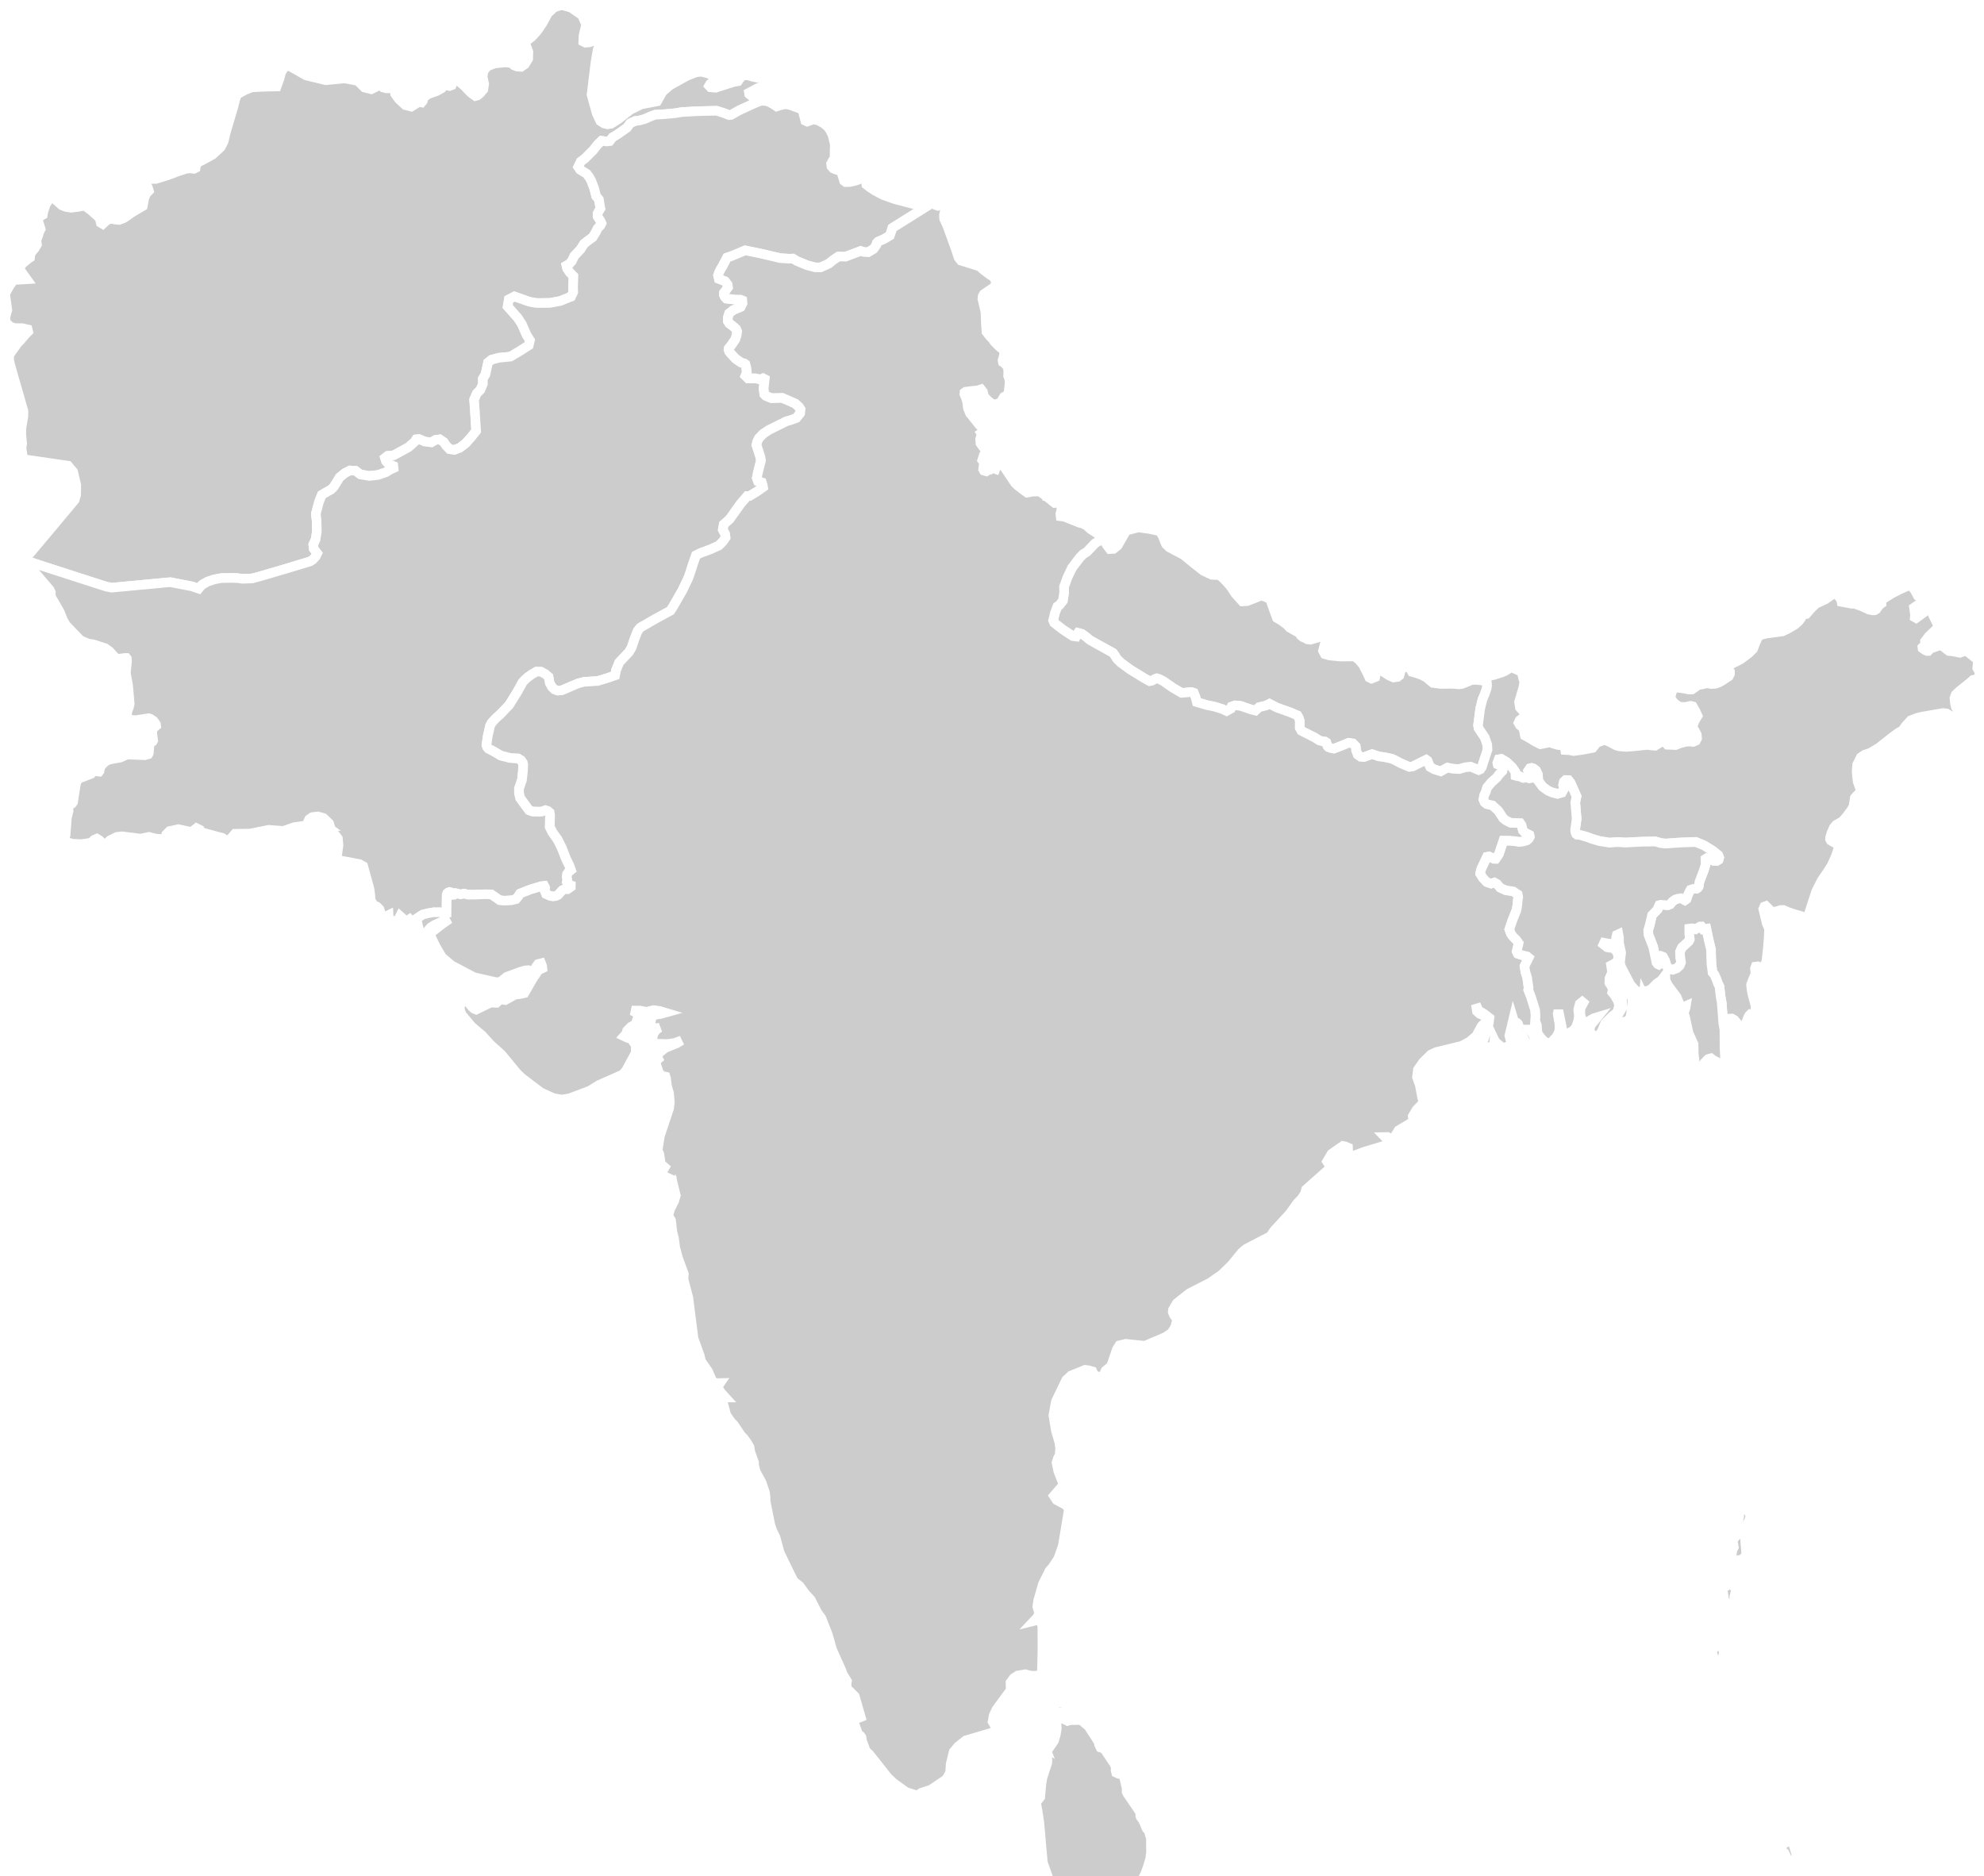 <?xml version="1.0" encoding="UTF-8" standalone="no"?>
<!-- (c) ammap.com | SVG map of World High -->

<svg
   xmlns:dc="http://purl.org/dc/elements/1.1/"
   xmlns:cc="http://creativecommons.org/ns#"
   xmlns:rdf="http://www.w3.org/1999/02/22-rdf-syntax-ns#"
   xmlns:svg="http://www.w3.org/2000/svg"
   xmlns="http://www.w3.org/2000/svg"
   xmlns:sodipodi="http://sodipodi.sourceforge.net/DTD/sodipodi-0.dtd"
   xmlns:inkscape="http://www.inkscape.org/namespaces/inkscape"
   version="1.1"
   id="svg2"
   inkscape:version="0.91 r13725"
   sodipodi:docname="worldHigh.svg"
   width="1103.952"
   height="1043.921">
  <sodipodi:namedview
     pagecolor="#ffffff"
     bordercolor="#666666"
     borderopacity="1"
     objecttolerance="10"
     gridtolerance="10"
     guidetolerance="10"
     inkscape:pageopacity="0"
     inkscape:pageshadow="2"
     inkscape:window-width="1254"
     inkscape:window-height="963"
     id="namedview13"
     showgrid="false"
     fit-margin-top="0"
     fit-margin-left="0"
     fit-margin-right="0"
     fit-margin-bottom="0"
     inkscape:zoom="0.36"
     inkscape:cx="604.88836"
     inkscape:cy="219.15445"
     inkscape:window-x="12"
     inkscape:window-y="48"
     inkscape:window-maximized="0"
     inkscape:current-layer="svg2" />
  <defs
     id="defs4">
    <style
       type="text/css"
       id="style6">
			.land
			{
				fill: #CCCCCC;
				fill-opacity: 1;
				stroke:white;
				stroke-opacity: 1;
				stroke-width:0.5;
			}
			.land:hover {
				fill: #337ab7;
			}
		</style>
    <!-- All areas are listed in the line below. You can use this list in your script. -->
    <!--{id:"AD"},{id:"AE"},{id:"AF"},{id:"AG"},{id:"AI"},{id:"AL"},{id:"AM"},{id:"AO"},{id:"AR"},{id:"AS"},{id:"AT"},{id:"AU"},{id:"AW"},{id:"AX"},{id:"AZ"},{id:"BA"},{id:"BB"},{id:"BD"},{id:"BE"},{id:"BF"},{id:"BG"},{id:"BH"},{id:"BI"},{id:"BJ"},{id:"BL"},{id:"BN"},{id:"BO"},{id:"BM"},{id:"BQ"},{id:"BR"},{id:"BS"},{id:"BT"},{id:"BV"},{id:"BW"},{id:"BY"},{id:"BZ"},{id:"CA"},{id:"CC"},{id:"CD"},{id:"CF"},{id:"CG"},{id:"CH"},{id:"CI"},{id:"CK"},{id:"CL"},{id:"CM"},{id:"CN"},{id:"CO"},{id:"CR"},{id:"CU"},{id:"CV"},{id:"CW"},{id:"CX"},{id:"CY"},{id:"CZ"},{id:"DE"},{id:"DJ"},{id:"DK"},{id:"DM"},{id:"DO"},{id:"DZ"},{id:"EC"},{id:"EG"},{id:"EE"},{id:"EH"},{id:"ER"},{id:"ES"},{id:"ET"},{id:"FI"},{id:"FJ"},{id:"FK"},{id:"FM"},{id:"FO"},{id:"FR"},{id:"GA"},{id:"GB"},{id:"GE"},{id:"GD"},{id:"GF"},{id:"GG"},{id:"GH"},{id:"GI"},{id:"GL"},{id:"GM"},{id:"GN"},{id:"GO"},{id:"GP"},{id:"GQ"},{id:"GR"},{id:"GS"},{id:"GT"},{id:"GU"},{id:"GW"},{id:"GY"},{id:"HK"},{id:"HM"},{id:"HN"},{id:"HR"},{id:"HT"},{id:"HU"},{id:"ID"},{id:"IE"},{id:"IL"},{id:"IM"},{id:"IN"},{id:"IO"},{id:"IQ"},{id:"IR"},{id:"IS"},{id:"IT"},{id:"JE"},{id:"JM"},{id:"JO"},{id:"JP"},{id:"JU"},{id:"KE"},{id:"KG"},{id:"KH"},{id:"KI"},{id:"KM"},{id:"KN"},{id:"KP"},{id:"KR"},{id:"XK"},{id:"KW"},{id:"KY"},{id:"KZ"},{id:"LA"},{id:"LB"},{id:"LC"},{id:"LI"},{id:"LK"},{id:"LR"},{id:"LS"},{id:"LT"},{id:"LU"},{id:"LV"},{id:"LY"},{id:"MA"},{id:"MC"},{id:"MD"},{id:"MG"},{id:"ME"},{id:"MF"},{id:"MH"},{id:"MK"},{id:"ML"},{id:"MO"},{id:"MM"},{id:"MN"},{id:"MP"},{id:"MQ"},{id:"MR"},{id:"MS"},{id:"MT"},{id:"MU"},{id:"MV"},{id:"MW"},{id:"MX"},{id:"MY"},{id:"MZ"},{id:"NA"},{id:"NC"},{id:"NE"},{id:"NF"},{id:"NG"},{id:"NI"},{id:"NL"},{id:"NO"},{id:"NP"},{id:"NR"},{id:"NU"},{id:"NZ"},{id:"OM"},{id:"PA"},{id:"PE"},{id:"PF"},{id:"PG"},{id:"PH"},{id:"PK"},{id:"PL"},{id:"PM"},{id:"PN"},{id:"PR"},{id:"PS"},{id:"PT"},{id:"PW"},{id:"PY"},{id:"QA"},{id:"RE"},{id:"RO"},{id:"RS"},{id:"RU"},{id:"RW"},{id:"SA"},{id:"SB"},{id:"SC"},{id:"SD"},{id:"SE"},{id:"SG"},{id:"SH"},{id:"SI"},{id:"SJ"},{id:"SK"},{id:"SL"},{id:"SM"},{id:"SN"},{id:"SO"},{id:"SR"},{id:"SS"},{id:"ST"},{id:"SV"},{id:"SX"},{id:"SY"},{id:"SZ"},{id:"TC"},{id:"TD"},{id:"TF"},{id:"TG"},{id:"TH"},{id:"TJ"},{id:"TK"},{id:"TL"},{id:"TM"},{id:"TN"},{id:"TO"},{id:"TR"},{id:"TT"},{id:"TV"},{id:"TW"},{id:"TZ"},{id:"UA"},{id:"UG"},{id:"UM-DQ"},{id:"UM-FQ"},{id:"UM-HQ"},{id:"UM-JQ"},{id:"UM-MQ"},{id:"UM-WQ"},{id:"US"},{id:"UY"},{id:"UZ"},{id:"VA"},{id:"VC"},{id:"VE"},{id:"VG"},{id:"VI"},{id:"VN"},{id:"VU"},{id:"WF"},{id:"WS"},{id:"YE"},{id:"YT"},{id:"ZA"},{id:"ZM"},{id:"ZW"}-->
  </defs>
  <g
     id="g8"
     transform="matrix(10.62,0,0,10.62,-6851.844,-3674.428)">
    <path
       id="AF"
       title="Afghanistan"
       class="land"
       d="m 685.881,350.592 -0.144,0.023 -0.204,-0.084 -0.08,-0.128 -0.034,-0.018 -0.162,0.084 -0.309,0.106 -0.524,0.277 0.012,0.071 0.341,0.281 0.08,0.093 0.042,0.029 -0.309,0.135 -0.664,0.304 -0.437,0.248 -0.104,0.009 -0.264,-0.104 -0.39,-0.124 -0.104,0.002 -0.9,0.021 -0.827,0.046 -0.344,0.06 -0.639,0.057 -0.402,0.02 -0.257,0.096 -0.281,0.126 -0.292,0.082 -0.217,0.027 -0.261,0.118 -0.172,0.234 -0.491,0.346 -0.276,0.167 -0.139,0.189 -0.158,0.018 -0.27,-0.034 -0.209,0.204 -0.231,0.292 -0.423,0.423 -0.225,0.171 -0.134,0.276 0.099,0.143 0.344,0.214 0.154,0.202 0.084,0.16 0.157,0.41 0.1,0.403 0.148,0.174 0.043,0.295 0.038,0.181 -0.081,0.129 -0.074,0.143 0,0.136 0.089,0.14 0.078,0.124 0.043,0.099 -0.053,0.11 -0.157,0.168 -0.08,0.172 -0.174,0.287 -0.272,0.196 -0.18,0.142 -0.191,0.3 -0.316,0.333 -0.133,0.278 -0.139,0.153 -0.143,0.082 0.037,0.15 0.124,0.187 0.205,0.209 -0.009,0.325 -0.01,0.234 0.007,0.283 -0.112,0.238 -0.57,0.228 -0.546,0.1 -0.669,0.006 -0.253,-0.036 -0.202,-0.05 -0.726,-0.256 -0.295,0.151 -0.061,0.369 0.53,0.598 0.217,0.333 0.241,0.556 0.18,0.286 -0.064,0.268 -0.48,0.304 -0.477,0.285 -0.608,0.059 -0.382,0.102 -0.185,0.147 -0.136,0.623 -0.137,0.228 0.003,0.271 -0.129,0.307 -0.195,0.197 -0.137,0.322 0.043,0.609 0.064,1.03 -0.259,0.324 -0.292,0.328 -0.308,0.234 -0.293,0.108 -0.243,-0.04 -0.192,-0.202 -0.114,-0.17 -0.212,-0.142 -0.216,0.029 -0.217,0.13 -0.347,-0.043 -0.296,-0.13 -0.15,0.014 -0.086,0.131 -0.317,0.28 -0.778,0.425 -0.318,0.031 -0.136,0.106 0.054,0.174 0.139,0.142 0.243,0.1 0.012,0.116 -0.214,0.101 -0.183,0.115 -0.403,0.141 -0.465,0.055 -0.48,-0.082 -0.247,-0.187 -0.292,-0.018 -0.266,0.137 -0.275,0.226 -0.3,0.484 -0.08,0.085 -0.081,0.077 -0.196,0.104 -0.281,0.17 -0.141,0.356 -0.169,0.633 0.04,0.34 0.013,0.589 -0.066,0.413 -0.122,0.271 0.024,0.213 0.186,0.242 -0.075,0.157 -0.156,0.174 -0.151,0.097 -0.605,0.183 -0.829,0.249 -0.548,0.16 -0.815,0.238 -0.238,0.058 -0.496,0.021 -0.257,-0.036 -0.348,-0.01 -0.512,0.009 -0.357,0.065 -0.358,0.119 -0.264,0.15 -0.152,0.148 -0.054,0.071 -0.359,-0.122 -1.131,-0.218 -3.063,0.288 -0.289,-0.055 -1.045,-0.337 -1.347,-0.434 -0.833,-0.269 -1.069,-0.352 0.732,-0.87 0.638,-0.76 0.64,-0.764 0.63,-0.755 0.075,-0.265 0.01,-0.519 -0.166,-0.695 -0.267,-0.317 -0.881,-0.128 -0.661,-0.097 -0.721,-0.105 -0.092,-0.039 -0.082,-0.543 0.035,-0.242 -0.047,-0.469 0.007,-0.362 0.104,-0.595 0.006,-0.269 -0.333,-1.161 -0.186,-0.645 -0.19,-0.667 -0.041,-0.213 -0.004,-0.263 0.442,-0.62 0.137,-0.135 0.259,-0.309 0.162,-0.165 -0.028,-0.113 -0.282,-0.065 -0.426,-0.006 -0.227,-0.094 -0.177,-0.169 -0.07,-0.246 0.116,-0.437 -0.116,-0.851 0.237,-0.422 0.204,-0.295 0.692,-0.042 -0.24,-0.334 -0.116,-0.194 -0.074,-0.056 -0.028,-0.089 0.037,-0.09 0.177,-0.034 0.12,-0.112 0.195,-0.157 0.102,-0.068 0.018,-0.191 0.093,-0.134 0.14,-0.169 0.111,-0.192 -0.028,-0.225 0.102,-0.27 0.047,-0.17 0.074,-0.147 -0.065,-0.214 -0.056,-0.181 -0.018,-0.215 0.111,-0.057 0.14,-0.079 0.027,-0.17 0.074,-0.215 0.056,-0.171 0.093,-0.135 0.01,-0.137 -0.056,-0.227 0.231,-0.034 0.093,0.125 0.124,0.162 0.339,0.302 0.22,0.088 0.277,0.044 0.341,-0.041 0.272,-0.057 0.128,0.015 0.297,0.219 0.347,0.307 0.111,0.137 0.052,0.209 0.102,0.062 0.222,-0.207 0.214,-0.068 0.197,0.039 0.217,0.023 0.218,-0.076 0.097,-0.055 0.379,-0.268 0.344,-0.204 0.214,-0.125 0.077,-0.42 0.099,-0.239 0.141,-0.139 -0.052,-0.173 -0.059,-0.132 -0.06,-0.179 0.06,-0.095 0.137,-0.042 0.344,0 0.605,-0.189 0.504,-0.189 0.466,-0.154 0.212,-0.025 0.201,0.026 0.092,-0.045 0.025,-0.147 0.114,-0.155 0.259,-0.126 0.487,-0.267 0.43,-0.397 0.153,-0.302 0.104,-0.441 0.201,-0.682 0.222,-0.749 0.082,-0.331 0.094,-0.255 0.38,-0.215 0.388,-0.156 0.601,-0.031 0.705,-0.016 0.149,-0.411 0.093,-0.35 0.117,-0.181 0.171,-0.147 0.06,-0.029 0.38,0.215 0.583,0.329 0.679,0.164 0.341,0.082 0.142,-0.013 0.857,-0.08 0.677,0.128 0.355,0.35 0.349,0.089 0.342,-0.169 0.212,-0.031 0.082,0.109 0.17,0.046 0.26,-0.017 0.15,0.097 0.016,0.097 0.02,0.112 0.192,0.266 0.347,0.323 0.308,0.078 0.405,-0.251 0.137,0.029 0.067,-0.081 0.041,-0.183 0.245,-0.172 0.448,-0.161 0.254,-0.144 0.091,-0.119 0.151,-0.034 0.165,0.036 0.118,-0.045 0.041,-0.113 0.047,-0.049 0.084,-0.04 0.075,-0.02 0.136,0.031 0.251,0.206 0.366,0.38 0.238,0.174 0.109,-0.029 0.14,-0.117 0.171,-0.202 0.042,-0.292 -0.085,-0.381 0.058,-0.308 0.203,-0.234 0.375,-0.144 0.547,-0.055 0.336,0.033 0.124,0.121 0.168,0.066 0.211,0.013 0.194,-0.137 0.175,-0.289 0.01,-0.357 -0.155,-0.427 0.042,-0.136 0.067,-0.059 0.21,-0.155 0.293,-0.321 0.283,-0.414 0.273,-0.508 0.337,-0.314 0.401,-0.121 0.486,0.138 0.573,0.396 0.215,0.486 -0.14,0.577 -0.012,0.316 0.116,0.059 0.196,-0.016 0.275,-0.09 0.18,-0.005 0.085,0.082 -0.005,0.162 -0.096,0.243 -0.115,0.681 -0.071,0.588 -0.071,0.577 -0.061,0.506 0.109,0.394 0.166,0.594 0.187,0.392 0.191,0.125 0.192,0.045 0.191,-0.035 0.393,-0.252 0.593,-0.468 0.576,-0.288 0.838,-0.162 0.281,-0.503 0.388,-0.333 0.886,-0.495 0.481,-0.19 0.277,-0.032 0.346,0.089 0.079,0.032 0.068,0.024 0.179,0.041 0.037,0.151 -0.047,0.163 -0.191,0.134 -0.061,0.104 0.073,0.078 0.27,0.027 0.559,-0.181 0.362,-0.116 0.251,-0.046 0.101,-0.151 0.158,-0.152 0.251,-0.011 0.269,0.081 0.223,0.047 0.379,-0.043 0.2,0.132 0.28,0.249 0.126,0.155 z" />
    <path
       id="PK"
       title="Pakistan"
       class="land"
       d="m 685.74,351.477 0.135,0.093 0.168,-0.055 0.295,-0.066 0.256,0.049 0.565,0.209 0.085,0.104 0.133,0.507 0.101,0.046 0.318,-0.119 0.263,0.06 0.295,0.164 0.19,0.158 0.126,0.17 0.135,0.276 0.052,0.22 0.064,0.263 -0.017,0.74 -0.096,0.121 -0.082,0.157 0.02,0.137 0.093,0.108 0.183,0.074 0.169,0.046 0.091,0.117 0.125,0.414 0.084,0.064 0.208,-0.002 0.376,-0.09 0.326,-0.142 0.139,-0.03 0.034,0.393 0.192,0.15 0.268,0.175 0.111,0.058 0.314,0.166 0.593,0.211 0.575,0.151 0.426,0.112 0.206,0.007 0.147,0.005 0.425,-0.03 0.212,-0.052 -0.288,0.18 -0.352,0.222 -0.416,0.26 -0.366,0.23 -0.35,0.219 -0.335,0.21 -0.051,0.163 -0.083,0.239 -0.307,0.182 -0.306,0.131 -0.071,0.077 -0.023,0.103 -0.148,0.206 -0.286,0.174 -0.237,-0.017 -0.15,-0.052 -0.797,0.3 -0.37,-0.007 -0.288,0.194 -0.214,0.178 -0.428,0.194 -0.291,10e-4 -0.43,-0.115 -0.529,-0.22 -0.214,-0.127 -0.194,0.007 -0.468,-0.03 -0.458,-0.109 -0.546,-0.129 -0.27,-0.055 -0.554,-0.114 -0.361,0.152 -0.326,0.136 -0.265,0.093 -0.219,0.422 -0.093,0.149 -0.106,0.212 -0.05,0.15 0.044,0.179 0.321,0.126 0.134,0.174 0.02,0.153 -0.116,0.157 -0.097,0.124 10e-4,0.109 0.052,0.11 0.077,0.082 0.456,0.051 0.271,10e-4 0.105,0.044 0.013,0.149 -0.1,0.2 -0.384,0.161 -0.217,0.17 -0.07,0.225 0.003,0.179 0.075,0.119 0.184,0.137 0.173,0.156 0.053,0.127 -0.022,0.174 -0.069,0.238 -0.189,0.277 -0.158,0.197 -0.011,0.07 0.039,0.106 0.127,0.154 0.216,0.227 0.269,0.183 0.173,0.051 0.055,0.045 0.054,0.212 0.021,0.223 -0.069,0.168 0.138,0.138 0.361,-0.007 0.294,0.059 0.124,-0.059 0.087,0.044 -0.055,0.498 0.04,0.294 0.079,0.083 0.289,0.12 0.556,-0.015 0.329,0.139 0.363,0.159 0.193,0.176 0.087,0.131 -0.024,0.211 -0.199,0.247 -0.323,0.118 -0.189,0.051 -0.932,0.462 -0.291,0.195 -0.226,0.234 -0.083,0.176 -0.044,0.171 0.202,0.62 0.034,0.192 -0.166,0.667 -0.049,0.247 0.063,0.173 0.198,0.064 0.043,0.145 0.019,0.111 -0.344,0.244 -0.364,0.216 -0.115,-0.001 -0.348,0.405 -0.579,0.809 -0.308,0.274 -0.022,0.133 -0.024,0.136 0.117,0.228 0.024,0.193 -0.13,0.193 -0.218,0.223 -0.424,0.193 -0.535,0.199 -0.24,0.12 -0.181,0.52 -0.167,0.521 -0.075,0.193 -0.288,0.599 -0.504,0.88 -0.128,0.192 -0.78,0.423 -0.795,0.46 -0.141,0.174 -0.163,0.418 -0.153,0.458 -0.143,0.239 -0.506,0.536 -0.166,0.411 -0.053,0.268 -0.43,0.15 -0.488,0.143 -0.71,0.046 -0.295,0.075 -0.87,0.369 -0.216,0.016 -0.17,-0.061 -0.128,-0.126 -0.119,-0.21 -0.057,-0.323 -0.168,-0.146 -0.226,-0.125 -0.238,-0.005 -0.24,0.137 -0.207,0.15 -0.142,0.124 -0.138,0.145 -0.267,0.486 -0.431,0.697 -0.481,0.506 -0.178,0.151 -0.111,0.115 -0.151,0.168 -0.087,0.162 -0.119,0.529 -0.069,0.468 0.032,0.105 0.072,0.089 0.263,0.135 0.379,0.226 0.493,0.128 0.415,0.022 0.156,0.096 0.092,0.13 0.026,0.109 -0.022,0.386 -0.047,0.414 -0.153,0.444 0.002,0.254 0.061,0.249 0.461,0.63 0.17,0.065 0.346,0.014 0.161,-0.013 0.179,-0.064 0.127,0.044 0.095,0.077 0.024,0.128 -0.015,0.627 0.142,0.284 0.275,0.386 0.217,0.441 0.205,0.527 0.197,0.412 0.076,0.215 -0.128,0.104 -0.073,0.108 -0.019,0.144 0.027,0.152 -0.017,0.107 0.093,0.132 0.109,0.044 -0.003,0.092 -0.172,0.119 -0.153,-0.004 -0.118,0.058 -0.228,0.25 -0.106,0.05 -0.143,0.023 -0.159,-0.025 -0.226,-0.101 -0.065,-0.159 0.025,-0.167 -0.051,-0.1 -0.162,0.019 -0.561,0.171 -0.535,0.211 -0.093,0.144 -0.124,0.149 -0.245,0.062 -0.362,0.019 -0.249,-0.023 -0.23,-0.161 -0.21,-0.146 -0.325,-0.007 -0.585,0.022 -0.324,-0.002 -0.191,-0.054 -0.188,0.041 -0.235,-0.06 -0.105,0.08 -0.099,0.008 -0.079,-0.138 -0.053,-0.015 -0.062,0.02 -0.055,0.047 -0.032,0.081 -0.011,0.92 -0.386,-0.006 -0.275,-0.002 -0.302,0.05 -0.276,0.07 -0.136,0.084 -0.194,0.131 -0.046,0.184 -0.093,0.134 -0.134,-0.198 -0.086,-0.092 -0.1,0.068 -0.142,-0.008 -0.256,-0.226 -0.114,0.228 -0.423,0.052 -0.053,-0.172 -0.01,-0.16 -0.233,0.116 -0.167,-0.178 -0.075,-0.239 -0.064,-0.066 -0.073,-0.076 -0.176,-0.082 -0.156,-0.254 -0.015,-0.27 -0.044,-0.321 -0.328,-1.192 -0.199,-0.11 -1.117,-0.212 -0.057,-0.209 0.077,-0.562 -0.031,-0.355 -0.362,-0.469 -0.101,-0.328 -0.295,-0.281 -0.293,-0.082 -0.296,0.037 -0.159,0.111 -0.087,0.188 0.632,-0.044 0.142,0.069 0.17,0.123 -0.181,-0.005 -0.21,-0.058 -0.263,0.004 -0.985,0.138 -0.572,0.199 -0.767,-0.059 -0.968,0.196 -0.8,0.011 -0.33,0.381 -0.183,-0.069 -0.14,-0.093 -1.1,-0.299 -0.076,-0.125 -0.184,-0.09 -0.202,0.16 -0.145,0.026 -0.603,-0.133 -0.461,0.101 -0.171,0.172 -0.012,0.267 -0.576,-0.052 -0.326,-0.084 -0.434,0.093 -0.984,-0.123 -0.258,0.03 -0.359,0.178 -0.15,0.138 -0.213,0.054 -0.188,-0.192 -0.14,-0.085 -0.13,0.056 -0.176,0.158 -0.51,0.074 -0.461,-0.021 -0.496,-0.148 0.059,-0.05 0.077,-0.258 0.069,-0.923 0.088,-0.334 -0.026,-0.182 0.018,-0.055 0.195,-0.162 0.047,-0.068 0.074,-0.474 0.082,-0.526 0.091,-0.189 0.076,-0.051 0.615,-0.237 0.105,-0.157 0.317,0.037 0.029,-0.038 0.029,-0.182 0.147,-0.197 0.204,-0.162 0.153,-0.057 0.553,-0.102 0.324,-0.142 0.097,-0.015 0.861,0.036 0.181,-0.054 0.028,-0.05 0.051,-0.538 0.157,-0.084 0.024,-0.045 -0.053,-0.373 0.03,-0.249 0.177,-0.148 -0.011,-0.084 -0.126,-0.177 -0.169,-0.113 -0.082,-0.027 -0.706,0.107 -0.292,-0.035 -0.136,-0.065 -0.029,-0.048 0.028,-0.109 0.005,-0.177 0.102,-0.276 0.031,-0.165 -0.083,-0.957 -0.119,-0.637 0.064,-0.633 -0.013,-0.131 -0.024,-0.03 -0.089,0 -0.43,0.056 -0.366,-0.408 -0.228,-0.161 -0.624,-0.203 -0.274,-0.04 -0.401,-0.176 -0.371,-0.385 -0.378,-0.395 -0.153,-0.253 -0.169,-0.431 -0.478,-0.827 0.004,-0.214 -0.059,-0.131 -0.467,-0.545 -0.331,-0.388 -0.535,-0.628 1.069,0.352 0.833,0.269 1.347,0.434 1.045,0.337 0.289,0.055 3.063,-0.288 1.131,0.218 0.359,0.122 0.054,-0.071 0.152,-0.148 0.264,-0.15 0.358,-0.119 0.357,-0.065 0.512,-0.009 0.348,0.01 0.257,0.036 0.496,-0.021 0.238,-0.058 0.815,-0.238 0.548,-0.16 0.829,-0.249 0.605,-0.183 0.151,-0.097 0.156,-0.174 0.075,-0.157 -0.186,-0.242 -0.024,-0.213 0.122,-0.271 0.066,-0.413 -0.013,-0.589 -0.04,-0.34 0.169,-0.633 0.141,-0.356 0.281,-0.17 0.196,-0.104 0.081,-0.077 0.08,-0.085 0.3,-0.484 0.275,-0.226 0.266,-0.137 0.292,0.018 0.247,0.187 0.48,0.082 0.465,-0.055 0.403,-0.141 0.183,-0.115 0.214,-0.101 -0.012,-0.116 -0.243,-0.1 -0.139,-0.142 -0.054,-0.174 0.136,-0.106 0.318,-0.031 0.778,-0.425 0.317,-0.28 0.086,-0.131 0.15,-0.014 0.296,0.13 0.347,0.043 0.217,-0.13 0.216,-0.029 0.212,0.142 0.114,0.17 0.192,0.202 0.243,0.04 0.293,-0.108 0.308,-0.234 0.292,-0.328 0.259,-0.324 -0.064,-1.03 -0.043,-0.609 0.137,-0.322 0.195,-0.197 0.129,-0.307 -0.003,-0.271 0.137,-0.228 0.136,-0.623 0.185,-0.147 0.382,-0.102 0.608,-0.059 0.477,-0.285 0.48,-0.304 0.064,-0.268 -0.18,-0.286 -0.241,-0.556 -0.217,-0.333 -0.53,-0.598 0.061,-0.369 0.295,-0.151 0.726,0.256 0.202,0.05 0.253,0.036 0.669,-0.006 0.546,-0.1 0.57,-0.228 0.112,-0.238 -0.007,-0.283 0.01,-0.234 0.009,-0.325 -0.205,-0.209 -0.124,-0.187 -0.037,-0.15 0.143,-0.082 0.139,-0.153 0.133,-0.278 0.316,-0.333 0.191,-0.3 0.18,-0.142 0.272,-0.196 0.174,-0.287 0.08,-0.172 0.157,-0.168 0.053,-0.11 -0.043,-0.099 -0.078,-0.124 -0.089,-0.14 0,-0.136 0.074,-0.143 0.081,-0.129 -0.038,-0.181 -0.043,-0.295 -0.148,-0.174 -0.1,-0.403 -0.157,-0.41 -0.084,-0.16 -0.154,-0.202 -0.344,-0.214 -0.099,-0.143 0.134,-0.276 0.225,-0.171 0.423,-0.423 0.231,-0.292 0.209,-0.204 0.27,0.034 0.158,-0.018 0.139,-0.189 0.276,-0.167 0.491,-0.346 0.172,-0.234 0.261,-0.118 0.217,-0.027 0.292,-0.082 0.281,-0.126 0.257,-0.096 0.402,-0.02 0.639,-0.057 0.344,-0.06 0.827,-0.046 0.9,-0.021 0.104,-0.002 0.39,0.124 0.264,0.104 0.104,-0.009 0.437,-0.248 0.664,-0.304 0.309,-0.135 0.166,-0.05 0.257,0.003 0.207,0.08 z" />
    <path 
      id="NP"
      title="Nepal" 
      class="land" 
      d="M722.979,381.675L723.092,381.761L723.104,381.902L723.083,382.058L722.967,382.395L722.861,382.631L722.738,383.13L722.627,383.993L722.651,384.144L722.982,384.637L723.111,385.017L723.124,385.274L722.983,385.707L722.824,386.194L722.746,386.304L722.656,386.343L722.247,386.173L721.966,386.197L721.642,386.291L721.304,386.272L721.024,386.216L720.671,386.412L720.332,386.306L720.115,386.185L719.971,385.846L719.91,385.803L719.197,386.157L719.026,386.179L718.583,385.989L718.221,385.8L718.085,385.744L717.735,385.67L717.421,385.627L717.078,385.51L716.652,385.664L716.48,385.651L716.32,385.54L716.236,385.313L716.215,385.097L716.07,384.949L715.847,384.915L715.532,385.048L715.073,385.224L714.925,385.194L714.789,385.144L714.739,385.097L714.676,384.894L714.603,384.849L714.496,384.842L714.308,384.793L714.074,384.642L713.368,384.285L713.279,384.126L713.282,383.774L713.243,383.629L713.157,383.476L712.794,383.32L712.09,383.07L711.7,382.87L711.514,382.964L711.156,383.047L710.964,383.228L710.734,383.17L710.187,382.98L709.893,382.952L709.716,383.017L709.675,383.125L709.451,383.249L709.238,383.15L708.817,383.018L708.449,382.945L707.89,382.783L707.826,382.539L707.732,382.297L707.6,382.254L707.099,382.302L706.639,382.035L706.146,381.692L705.936,381.58L705.797,381.539L705.678,381.584L705.542,381.663L705.418,381.686L705.15,381.538L704.809,381.328L704.389,381.069L703.897,380.708L703.695,380.503L703.604,380.35L703.499,380.205L703.071,379.968L702.733,379.781L702.325,379.555L702.257,379.51L702.103,379.375L701.866,379.206L701.672,379.156L701.61,379.25L701.563,379.348L701.394,379.325L701.13,379.152L700.854,378.971L700.639,378.803L700.417,378.63L700.363,378.502L700.456,378.107L700.585,377.768L700.694,377.692L700.872,377.467L700.937,377.072L700.934,376.734L701.107,376.257L701.347,375.749L701.76,375.204L701.938,375.023L702.139,374.899L702.52,374.496L702.599,374.43L702.766,374.326L702.93,374.3L703.054,374.35L703.181,374.561L703.335,374.762L703.522,374.752L703.741,374.58L704.195,373.79L704.826,373.628L705.424,373.71L705.953,373.825L706.109,374.089L706.211,374.368L706.277,374.509L706.451,374.675L707.197,375.069L707.63,375.424L708.229,375.9L708.677,376.109L709.074,376.127L709.298,376.313L709.635,376.684L709.92,377.109L710.275,377.502L710.521,377.489L710.856,377.362L711.265,377.195L711.506,377.277L711.729,377.386L711.803,377.589L711.938,377.973L712.086,378.371L712.32,378.51L712.598,378.714L712.751,378.876L713.271,379.174L713.344,379.295L713.449,379.377L713.576,379.429L713.681,379.49L713.845,379.511L714.445,379.333L714.605,379.355L714.697,379.388L714.7,379.453L714.592,379.731L714.5,380.087L714.595,380.265L714.847,380.339L715.403,380.392L716.154,380.387L716.383,380.567L716.609,380.837L716.838,381.298L716.929,381.493L717.042,381.549L717.237,381.472L717.27,381.283L717.278,381.001L717.442,380.904L717.547,380.976L717.669,381.196L717.979,381.394L718.204,381.491L718.418,381.457L718.508,381.381L718.613,380.996L718.782,380.94L718.995,380.965L719.077,381.042L719.163,381.196L719.422,381.269L719.679,381.365L719.92,381.491L720.261,381.776L720.68,381.829L721.167,381.822L721.423,381.829L721.611,381.85L721.78,381.83L722.279,381.626L722.483,381.611L722.736,381.634z"/>   
    <path
       id="IN"
       title="India"
       class="land"
       d="m 739.201,443.582 -0.172,0.231 -0.336,-0.708 -0.144,-0.043 -0.005,-0.337 0.078,-0.133 0.389,-0.149 0.102,0.083 0.198,0.656 -0.11,0.4 z m -0.439,-1.477 -0.267,0.266 -0.116,-0.16 0.048,-0.111 0.113,-0.061 0.106,-0.086 0.116,0.152 z m -0.817,-1.466 -0.218,0.003 -0.064,-0.121 -0.092,-0.125 0.07,-0.121 0.115,-0.031 0.163,0.196 0.038,0.139 -0.012,0.06 z m 0.265,-0.503 -0.132,0.104 -0.033,-0.014 -0.019,-0.08 -0.005,-0.056 -0.024,-0.101 -0.013,-0.178 0.105,-0.149 0.105,0.031 -0.057,0.152 0.073,0.291 z m -57.447,-0.599 -0.04,0.035 -0.041,0.013 -0.028,-0.004 -0.015,-0.035 0.008,-0.026 0.036,0.03 0.048,-0.028 0.054,-0.089 0.013,-0.029 0.011,0.016 -0.011,0.051 -0.035,0.066 z m 56.335,0.055 0.084,0.105 -0.155,-0.018 -0.144,-0.159 0.038,-0.149 0.054,-0.061 0.123,0.282 z m -0.992,-2.502 -0.123,0.016 -0.076,-0.096 -0.009,-0.112 0.07,-0.073 0.066,-0.038 0.066,0.01 0.066,0.189 -0.06,0.104 z m -0.798,-4.013 -0.085,0.097 -0.289,-0.076 0.021,-0.292 -0.068,-0.286 0.05,-0.12 0.217,-0.205 0.176,-0.09 0.122,0.277 0.057,0.271 -0.201,0.424 z m -55.351,-1.839 -0.021,0.018 -0.002,-0.052 0.026,-0.083 0.03,-0.055 0.009,0.006 -0.008,0.054 -0.015,0.073 -0.019,0.039 z m 55.885,-0.509 -0.137,0.057 -0.137,-0.071 0.107,-0.115 0.018,-0.234 0.14,0.13 -0.008,0.148 0.017,0.085 z m 0.91,-1.867 0.125,0.392 -0.226,-0.171 -0.073,-0.123 0.113,-0.083 0.061,-0.015 z m -0.842,-2.364 -0.089,0.186 -0.018,-0.398 0.042,-0.05 0.045,-0.014 0.057,0.037 -0.037,0.239 z m 0.015,3.791 -0.062,0.067 -0.091,-0.075 -0.261,-0.511 -0.045,-0.328 -0.072,-0.114 0.092,-0.163 0.115,-0.054 0.068,-0.184 0.024,-0.28 0.101,-0.229 0.051,-0.064 0.21,-0.002 0.053,-0.029 -0.029,-0.219 -0.122,-0.095 -0.043,-0.061 0.005,-0.525 0.032,-0.212 0.076,-0.153 -0.054,-0.316 0.036,-0.118 0.151,-0.166 0.067,-0.354 -0.062,-0.106 0.144,-0.546 -0.008,-0.366 0.188,-0.366 0.294,-0.167 0.093,-0.004 0.012,0.313 0.028,0.103 -0.17,0.185 0.162,0.241 -0.021,0.087 -0.065,0.191 -0.107,0.188 -0.149,0.077 -0.116,0.25 -0.066,0.094 0.221,0.263 0.071,0.892 -0.162,0.244 -0.193,0.049 0.045,0.594 -0.035,0.133 -0.191,0.291 -0.036,0.127 -0.107,0.12 0.045,0.149 0.093,0.065 0.002,0.122 -0.086,0.313 -0.007,0.357 -0.119,0.292 z m -39.3,-61.555 -0.007,-0.011 -0.165,-0.245 0.172,0.256 -0.092,0.27 0.019,0.214 0.17,0.236 0.138,0.165 -0.135,0.222 -0.08,0.257 0.09,0.115 -0.042,0.369 0.04,0.069 0.095,0.029 0.148,-0.025 0.113,0.18 -0.102,-0.162 -0.012,-0.018 0.154,-0.098 0.131,-0.019 0.078,0.028 0.104,-0.279 0.092,-0.04 0.178,0.077 0.352,0.526 0.298,0.444 0.063,0.061 0.023,0.023 0.053,0.051 0.294,0.23 0.203,0.145 0.277,-0.052 0.366,-0.01 0.217,0.142 0.125,0.099 0.006,0.014 0.017,0.003 0,0 0.44,0.348 0.19,-0.026 0.126,0.1 0.036,0.245 -0.059,0.255 0.014,0.12 0.196,0.023 0.417,0.168 0.368,0.149 0.191,0.047 0.205,0.11 0.182,0.176 0.355,0.226 0.314,0.173 0.069,0.234 -0.124,-0.05 -0.164,0.026 -0.167,0.104 -0.079,0.066 -0.381,0.403 -0.2,0.124 -0.179,0.181 -0.413,0.545 -0.239,0.508 -0.174,0.477 0.003,0.337 -0.064,0.395 -0.178,0.225 -0.109,0.076 -0.129,0.339 -0.093,0.395 0.054,0.128 0.222,0.172 0.216,0.168 0.275,0.182 0.264,0.173 0.17,0.022 0.047,-0.098 0.062,-0.094 0.194,0.05 0.236,0.169 0.154,0.135 0.068,0.045 0.408,0.227 0.338,0.187 0.428,0.237 0.104,0.145 0.092,0.154 0.202,0.204 0.491,0.361 0.42,0.259 0.342,0.21 0.268,0.147 0.124,-0.023 0.136,-0.079 0.119,-0.045 0.139,0.042 0.21,0.112 0.493,0.342 0.46,0.267 0.501,-0.048 0.133,0.043 0.094,0.242 0.063,0.245 0.56,0.162 0.368,0.073 0.421,0.133 0.213,0.099 0.224,-0.124 0.041,-0.109 0.177,-0.064 0.294,0.028 0.548,0.19 0.229,0.057 0.192,-0.18 0.357,-0.083 0.187,-0.094 0.39,0.2 0.704,0.25 0.363,0.156 0.086,0.153 0.039,0.145 -0.003,0.352 0.089,0.159 0.706,0.357 0.233,0.151 0.188,0.049 0.106,0.006 0.073,0.045 0.063,0.203 0.05,0.047 0.136,0.05 0.148,0.029 0.459,-0.176 0.314,-0.133 0.224,0.034 0.145,0.148 0.021,0.216 0.084,0.228 0.16,0.111 0.172,0.012 0.426,-0.154 0.343,0.118 0.314,0.043 0.35,0.074 0.136,0.056 0.362,0.188 0.443,0.19 0.171,-0.021 0.713,-0.354 0.061,0.043 0.145,0.338 0.217,0.121 0.339,0.106 0.354,-0.195 0.279,0.056 0.338,0.018 0.324,-0.094 0.281,-0.024 0.409,0.17 0.09,-0.039 0.078,-0.109 0.159,-0.488 0.141,-0.432 -0.013,-0.258 -0.129,-0.379 -0.331,-0.494 -0.024,-0.15 0.111,-0.863 0.123,-0.499 0.105,-0.236 0.116,-0.337 0.021,-0.156 -0.012,-0.141 -0.113,-0.086 -0.03,-0.107 0.028,-0.09 0.09,-0.05 0.376,-0.063 0.424,-0.135 0.169,-0.072 0.127,-0.072 0.13,-0.114 0.121,0.005 0.38,0.165 0.133,0.104 0.07,0.315 0.057,0.122 -0.05,0.32 -0.228,0.774 0.045,0.289 0.189,0.211 0.165,0.147 -0.027,0.059 -0.34,0.249 -0.061,0.133 0.075,0.13 0.135,0.11 0.061,0.105 0.063,0.326 0.173,0.092 0.342,0.21 0.301,0.153 0.517,-0.102 0.146,0.069 0.254,0.072 0.198,0.022 0.115,0.054 0.064,0.052 -0.009,0.066 0.011,0.068 0.283,0.018 0.149,0.039 0.503,-0.07 0.505,-0.096 0.232,-0.291 0.103,-0.021 0.29,-0.113 0.286,0.124 0.314,0.169 0.17,0.051 0.335,0.027 0.326,-0.019 0.78,-0.081 0.429,0.042 0.394,-0.242 0.081,10e-4 0.173,0.187 0.433,0.017 0.23,-0.09 0.248,-0.069 0.158,-0.022 0.127,-0.002 0.153,0.018 0.145,-0.062 0.066,-0.125 -0.015,-0.189 -0.104,-0.206 -0.091,-0.121 -0.018,-0.064 0.028,-0.149 0.08,-0.21 0.147,-0.24 -0.108,-0.233 -0.151,-0.267 -0.111,-0.026 -0.28,0.062 -0.303,-0.012 -0.239,-0.161 -0.178,-0.202 -0.043,-0.169 0.052,-0.207 0.079,-0.19 0.017,-0.071 0.227,0 0.314,0.042 0.238,0.053 0.191,-0.002 0.347,-0.244 0.158,-0.015 0.182,-0.046 0.079,-0.046 0.055,0.036 0.199,0.03 0.207,-0.012 0.185,-0.067 0.186,-0.105 0.33,-0.22 0.065,-0.126 0,-0.116 -0.062,-0.077 -0.063,-0.037 0.025,-0.101 0.139,-0.17 0.505,-0.256 0.43,-0.316 0.236,-0.237 0.108,-0.287 0.137,-0.312 0.128,-0.123 0.305,-0.078 0.854,-0.115 0.269,-0.126 0.397,-0.234 0.2,-0.184 0.111,-0.149 0.012,-0.166 0.264,-0.052 0.23,-0.269 0.279,-0.271 0.491,-0.229 0.435,-0.308 0.151,0.049 0.158,0.146 0.084,0.161 0.018,0.082 0.556,0.102 0.088,-0.016 0.409,0.144 0.377,0.174 0.208,0.043 0.102,-0.005 0.087,-0.054 0.102,-0.153 0.104,-0.111 0.065,-0.045 -0.003,-0.176 0.546,-0.344 0.49,-0.247 0.422,-0.18 0.124,0.074 0.137,0.137 0.187,0.349 0.113,0.085 0.286,-0.049 0.053,0.039 -0.045,0.125 -0.194,0.155 -0.252,0.139 -0.164,0.114 0.054,0.379 -0.013,0.13 0.071,0.041 0.518,-0.376 0.249,-0.074 0.089,0.091 0.027,0.201 0.205,0.414 0.087,0.21 -0.521,0.5 -0.191,0.258 0.007,0.091 -0.01,0.09 -0.133,0.128 0.007,0.051 0.107,0.081 0.131,0.061 0.063,-0.002 0.108,-0.121 0.491,-0.171 0.141,0.032 0.346,0.262 0.16,0.015 0.415,0.078 0.266,-0.099 0.195,0.091 0.405,0.328 0.093,0.06 -0.034,0.199 -0.021,0.219 0.103,0.174 0.012,0.154 -0.023,0.141 -0.081,0.097 -0.225,0.054 -0.191,0.168 -0.304,0.243 -0.244,0.194 -0.177,0.172 -0.064,0.18 0.02,0.227 0.051,0.237 0.566,0.868 -0.005,0.15 -0.179,0.042 -0.238,-0.098 -0.205,-0.14 -0.231,-0.372 -0.186,-0.111 -0.185,-0.024 -1.1,0.191 -0.233,0.054 -0.363,0.139 -0.254,0.279 -0.185,0.255 -0.19,0.103 -0.278,0.198 -0.771,0.608 -0.445,0.262 -0.291,0.096 -0.204,0.138 -0.11,0.224 -0.083,0.161 -0.024,0.395 0.051,0.486 0.11,0.31 0.059,0.065 0.009,0.091 -0.111,0.167 -0.146,0.143 -0.071,0.088 -0.065,0.442 -0.129,0.217 -0.238,0.319 -0.211,0.241 -0.331,0.187 -0.126,0.151 -0.121,0.279 -0.071,0.236 -0.004,0.085 0.038,0.075 0.138,0.083 0.167,0.08 0.08,0.125 0.011,0.151 -0.124,0.363 -0.223,0.503 -0.255,0.398 -0.263,0.379 -0.063,0.124 -0.236,0.465 -0.206,0.639 -0.139,0.429 -0.12,0.294 -0.148,0.013 -0.179,-0.094 -0.437,-0.125 -0.279,-0.101 -0.203,-0.091 -0.141,0.004 -0.194,0.059 -0.197,0.041 -0.117,-0.044 -0.271,-0.265 -0.083,0.03 -0.053,0.129 0.183,0.756 0.119,0.281 -0.02,0.469 -0.047,0.575 -0.07,0.627 -0.047,0.145 -0.116,0.166 -0.153,0.045 -0.139,-0.065 -0.111,0.015 -0.037,0.105 0.032,0.271 -0.136,0.31 -0.1,0.265 0.026,0.257 0.048,0.261 0.159,0.564 10e-4,0.206 -0.031,0.185 -0.083,0.077 -0.143,-0.013 -0.078,0.076 -0.059,0.116 -0.161,0.427 -0.154,0.045 -0.155,-0.064 -0.232,-0.285 -0.142,-0.083 -0.09,0.005 -0.04,0.075 -0.063,0.17 -0.063,0.114 -0.155,0.1 -0.038,-0.21 -0.083,-1.092 -0.063,-0.348 -0.051,-0.483 -0.075,-0.148 -0.096,-0.265 -0.106,-0.229 -0.089,-0.097 -0.057,-0.427 -0.021,-0.523 10e-4,-0.248 -0.125,-0.513 -0.122,-0.582 -0.165,0.024 -0.098,-0.141 -0.071,0.003 -0.232,0.131 -0.185,-0.043 -0.137,0.018 -10e-4,0.268 0.023,0.285 -0.052,0.103 -0.362,0.334 -0.101,0.224 0.01,0.235 0.045,0.314 -0.064,0.16 -0.157,0.147 -0.211,0.077 -0.186,-0.036 -0.119,-0.128 -0.111,-0.326 -0.099,-0.178 -0.104,-0.042 -0.081,0.048 -0.011,0.205 0.006,0.169 -0.026,0.019 -0.058,-0.026 -0.066,-0.083 -0.173,-0.818 -0.247,-0.631 -0.015,-0.242 0.09,-0.312 0.111,-0.481 0.293,-0.3 0.038,-0.127 0.048,-0.101 0.071,-0.02 0.376,0.028 0.126,-0.048 0.111,-0.142 0.162,-0.114 0.162,-0.046 0.129,-0.017 0.207,0.108 0.086,-0.062 0.063,-0.2 0.09,-0.198 0.058,-0.096 0.139,-0.043 0.177,-0.01 0.059,-0.037 0.048,-0.067 0.044,-0.263 0.226,-0.589 0.08,-0.262 0.012,-0.046 -0.007,-0.292 0.064,-0.042 0.375,0.143 0.164,-0.002 0.089,-0.059 0.029,-0.107 -0.048,-0.125 -0.267,-0.219 -0.474,-0.295 -0.435,-0.181 -0.804,0.027 -0.796,0.057 -0.233,-0.029 -0.291,-0.082 -0.715,0.012 -0.864,0.045 -0.329,-0.025 -0.162,0.003 -0.325,0.027 -0.53,-0.084 -0.367,-0.108 -0.325,-0.119 -0.386,-0.107 -0.093,10e-4 -0.054,-0.039 -0.037,-0.095 -0.013,-0.123 0.08,-0.57 -0.071,-0.866 0.065,-0.316 -0.316,-0.712 -0.108,-0.132 -0.146,-0.006 -0.093,0.092 -0.037,0.167 0.053,0.187 -0.116,0.208 -0.233,0.067 -0.272,-0.07 -0.226,-0.098 -0.291,-0.212 -0.219,-0.299 -0.019,-0.331 -0.099,-0.213 -0.135,-0.104 -0.099,-0.029 -0.089,0.023 -0.078,0.116 0.068,0.115 0.093,0.162 -0.031,0.11 -0.083,0.017 -0.124,-0.047 -0.192,0.025 -0.186,-0.084 -0.111,-0.007 -0.11,-0.031 -0.007,-0.191 -0.169,-0.242 -0.286,-0.271 -0.281,-0.168 -0.135,0.023 -0.068,0.185 0.016,0.069 0.099,0.034 0.142,0.107 0.03,0.112 -0.021,0.098 -0.175,0.179 -0.124,0.17 -0.277,0.247 -0.236,0.283 -0.062,0.214 -0.089,0.192 -0.035,0.211 0.062,0.146 0.114,0.092 0.296,0.067 0.31,0.284 0.25,0.383 0.141,0.116 0.256,0.129 0.493,0.015 0.073,0.105 0.07,0.281 0.097,0.099 0.251,0.132 0.021,0.097 -0.061,0.112 -0.111,0.088 -0.205,0.056 -0.195,0.022 -0.196,-0.036 -0.291,-0.022 -0.33,-0.002 -0.234,0.699 -0.167,0.245 -0.095,0 -0.255,-0.119 -0.109,0.019 -0.294,0.62 -0.041,0.149 -0.02,0.112 0.156,0.239 0.187,0.197 0.223,0.077 0.175,-0.059 0.142,0.079 0.166,0.198 0.285,0.131 0.403,0.063 0.229,0.156 0.028,0.135 -0.02,0.137 -0.036,0.356 -0.039,0.205 -0.217,0.538 -0.155,0.463 0.08,0.22 0.058,0.09 0.055,0.069 0.174,0.173 0.121,0.171 -0.104,0.437 0.057,0.115 0.233,0.077 0.251,0.059 0.088,0.072 -0.218,0.443 0.046,0.308 0.092,0.289 0.066,0.472 0.01,0.05 -0.018,0.118 0.143,0.366 0.221,0.713 0.017,0.266 -0.013,0.281 -0.065,0.469 -0.221,-0.002 0.197,0.313 0.063,0.225 0.027,0.314 -0.237,0.039 -0.168,-0.035 -0.14,-0.275 -0.065,0.25 -0.25,0.231 -0.09,-0.113 -0.052,-0.121 -0.01,-0.214 0.138,-0.817 -0.028,-0.092 -0.062,-0.061 -0.137,-0.033 -0.051,-0.166 -0.209,0.872 0.092,0.356 -0.042,0.162 -0.39,0.136 -0.395,-0.327 -0.05,-0.105 -0.023,0.184 -0.071,0.224 -0.37,-0.041 -0.183,-0.175 0.119,-0.298 0.229,-0.72 0.043,-0.321 -0.307,-0.236 -0.26,-0.145 -0.149,-0.328 0.057,0.36 0.139,0.128 0.202,0.09 0.214,0.184 -0.154,0.224 -0.15,0.139 -0.287,0.528 -0.35,0.295 -0.408,0.222 -1.34,0.326 -0.281,0.132 -0.411,0.406 -0.266,0.385 -0.049,0.39 0.15,0.421 0.122,0.658 0.102,0.134 -0.143,0.24 -0.249,0.255 -0.206,0.343 0.019,0.188 -0.053,0.127 -0.706,0.421 -0.148,0.246 -0.194,0.244 -0.232,-0.14 -0.136,0.002 0.187,0.194 -0.024,0.128 -0.066,0.075 -0.178,0.07 -1.02,0.309 -0.78,0.293 -0.219,-0.012 0.04,-0.089 0.137,-0.079 -0.014,-0.336 -0.143,-0.062 -0.124,-0.024 -0.594,0.41 -0.24,0.405 0.05,0.077 0.135,-0.019 0.399,-0.229 0.186,0.065 0.013,0.09 -0.606,0.35 -1.275,1.132 -0.06,0.223 -0.166,0.252 -0.229,0.237 -0.411,0.573 -0.788,0.851 -0.219,0.317 -1.262,0.654 -0.23,0.194 -0.518,0.636 -0.532,0.52 -0.621,0.431 -1.077,0.549 -0.655,0.519 -0.205,0.345 -0.013,0.123 0.07,0.167 0.12,0.156 0.027,0.124 -0.059,0.222 -0.032,0.123 -0.192,0.304 -0.329,0.217 -1.065,0.453 -0.141,-0.014 -0.869,-0.09 -0.325,0.082 -0.134,0.212 -0.299,0.877 -0.286,0.233 -0.103,0.211 -0.041,0.146 -0.172,-0.004 -0.148,-0.065 -0.108,0.047 -0.124,-0.294 -0.208,-0.06 -0.172,-0.021 -0.734,0.296 -0.257,0.238 -0.54,1.121 -0.134,0.722 0.127,0.796 0.188,0.635 0.037,0.287 -0.023,0.372 -0.096,0.181 -0.068,0.214 0.09,0.441 0.227,0.577 0.055,0.244 0.005,0.251 0.171,0.576 -0.115,-0.104 -0.091,-0.243 -0.216,-0.31 -0.265,0.309 0.146,0.222 0.494,0.264 0.146,0.216 -0.318,1.921 -0.241,0.681 -0.296,0.446 -0.157,0.172 -0.351,0.708 -0.244,0.851 -0.049,0.327 0.11,0.366 -0.125,0.216 -0.156,0.165 0.297,-0.074 0.102,0.198 0.038,0.205 0.004,1.216 -0.033,1.266 -0.229,0.052 -0.251,0.013 -0.222,-0.036 -0.159,-0.049 -0.396,0.067 -0.213,0.14 -0.171,0.232 0.012,0.396 -0.734,0.996 -0.158,0.332 -0.058,0.319 0.095,0.167 0.188,0.171 0.245,0.069 0.473,0.069 0.227,0.091 0.154,0.169 -0.557,-0.18 -0.655,-0.036 -1.566,0.462 -0.412,0.324 -0.23,0.281 -0.158,0.642 -0.027,0.429 -0.186,0.357 -0.813,0.548 -0.514,0.169 -0.195,0.146 -0.606,-0.189 -0.661,-0.48 -0.278,-0.258 -0.981,-1.24 -0.179,-0.157 -0.198,-0.531 -0.031,-0.198 -0.055,-0.079 -0.093,-0.054 -0.045,-0.082 -0.221,-0.608 -0.09,-0.634 -0.141,-0.709 0.118,0.049 0.164,0.233 0.082,0.339 0.01,0.474 0.123,0.055 0.11,-0.045 -0.315,-1.092 -0.274,-0.271 -0.072,-0.018 -0.077,-0.175 -0.008,-0.22 0.024,-0.104 -0.219,-0.358 -0.077,-0.213 -0.486,-1.083 -0.219,-0.777 -0.339,-0.865 -0.219,-0.303 -0.341,-0.668 -0.286,-0.311 -0.303,-0.417 -0.238,-0.185 -0.093,-0.097 -0.705,-1.447 -0.217,-0.801 -0.184,-0.378 -0.091,-0.288 -0.247,-1.231 -0.002,-0.22 -0.03,-0.241 -0.176,-0.522 -0.309,-0.565 -0.089,-0.352 10e-4,-0.137 -0.196,-0.55 -0.042,-0.251 -0.132,-0.232 -0.154,-0.213 -0.16,-0.171 -0.377,-0.558 -0.135,-0.136 -0.257,-0.362 -0.183,-0.669 -0.234,-0.262 0.368,0 -0.225,-0.248 -0.106,-0.162 -0.118,-0.1 0.171,-0.25 -0.28,0.007 -0.148,-0.15 -0.203,-0.47 -0.369,-0.532 -0.063,-0.284 -0.326,-0.895 -0.276,-2.153 -0.253,-0.961 0.02,-0.276 -0.306,-0.834 -0.149,-0.56 -0.061,-0.475 -0.081,-0.312 -0.073,-0.62 -0.117,-0.196 -0.013,-0.118 0.078,-0.283 0.219,-0.437 0.081,-0.277 -0.095,-0.39 -0.199,0.41 -0.186,0.115 -0.089,-0.306 -10e-4,-0.412 -0.023,-0.099 0.049,-0.138 0.492,0.063 -0.56,-0.253 -0.066,-0.148 -0.021,-0.111 0.12,-0.205 -0.204,-0.173 -0.082,-0.53 -0.06,-0.121 -0.023,-0.098 0.116,-0.733 0.482,-1.443 0.036,-0.327 -0.042,-0.465 -0.107,-0.37 -0.046,-0.392 -0.029,-0.101 -0.175,-0.036 -0.166,-0.145 -0.192,-0.582 0.176,-0.191 0.136,-0.105 -0.187,0.044 -0.154,-0.018 0.292,-0.269 0.261,-0.206 0.595,-0.239 0.253,-0.153 -0.374,0.138 -0.392,0.052 -0.832,-0.028 0.139,-0.544 0.145,-0.182 0.157,-0.102 -0.231,0.031 -0.268,-0.043 0.086,-0.553 0.211,-0.12 0.227,-0.023 0.282,-0.079 -0.302,-0.091 -0.313,-0.044 -0.377,0.091 -0.346,-0.067 -0.421,10e-4 0.168,0.074 0.18,0.168 -0.09,0.3 -0.085,0.187 -0.231,0.129 -0.189,0.195 -0.053,0.171 -0.107,0.12 0.185,0.085 0.19,0.061 0.11,0.139 0.13,0.201 -0.007,0.391 -0.498,0.919 -0.172,0.205 -1.247,0.554 -0.489,0.301 -1.044,0.391 -0.406,0.073 -0.45,-0.078 -0.658,-0.297 -1.004,-0.761 -0.261,-0.251 -0.803,-0.979 -0.579,-0.519 -0.439,-0.483 -0.544,-0.458 -0.513,-0.618 -0.109,-0.282 0.038,-0.287 0.191,-0.156 0.224,0.063 0.177,0.242 0.125,0.108 0.105,0.044 0.766,-0.371 0.297,0.015 0.203,-0.186 0.257,0.041 0.524,-0.29 0.22,-0.018 0.262,-0.058 0.422,-0.735 0.316,-0.468 0.205,-0.098 -0.012,-0.114 -0.057,-0.149 -0.153,0.038 -0.107,0.142 -0.079,0.172 -0.08,0.103 -0.248,-0.095 -0.167,0.016 -0.206,0.056 -0.753,0.274 -0.31,0.246 -0.21,0.049 -1.203,-0.271 -1.176,-0.622 -0.495,-0.414 -0.313,-0.529 -0.313,-0.631 0.103,-0.177 0.486,-0.38 0.42,-0.299 -0.377,0.133 -0.408,0.185 -0.202,0.129 -0.229,0.271 -0.304,0.061 -0.12,-0.402 -0.076,-0.392 0.194,-0.132 0.136,-0.083 0.276,-0.07 0.302,-0.05 0.274,0.002 0.387,0.006 0.011,-0.92 0.032,-0.081 0.055,-0.047 0.063,-0.02 0.053,0.014 0.079,0.138 0.099,-0.008 0.105,-0.08 0.234,0.06 0.188,-0.041 0.19,0.054 0.324,10e-4 0.585,-0.022 0.325,0.007 0.21,0.146 0.23,0.161 0.249,0.023 0.361,-0.019 0.245,-0.062 0.124,-0.15 0.093,-0.144 0.535,-0.21 0.562,-0.171 0.162,-0.019 0.051,0.1 -0.025,0.167 0.065,0.159 0.226,0.101 0.159,0.025 0.143,-0.023 0.106,-0.051 0.228,-0.25 0.118,-0.057 0.153,0.004 0.172,-0.12 0.003,-0.092 -0.109,-0.044 -0.093,-0.132 0.018,-0.107 -0.027,-0.152 0.019,-0.144 0.073,-0.108 0.128,-0.104 -0.076,-0.215 -0.196,-0.412 -0.205,-0.528 -0.217,-0.44 -0.275,-0.386 -0.142,-0.284 0.015,-0.627 -0.024,-0.127 -0.095,-0.078 -0.127,-0.043 -0.179,0.064 -0.161,0.012 -0.346,-0.014 -0.17,-0.064 -0.462,-0.631 -0.061,-0.248 -0.002,-0.255 0.153,-0.444 0.047,-0.414 0.021,-0.386 -0.025,-0.109 -0.093,-0.13 -0.155,-0.096 -0.415,-0.023 -0.493,-0.128 -0.379,-0.225 -0.264,-0.136 -0.071,-0.089 -0.032,-0.104 0.069,-0.469 0.119,-0.529 0.087,-0.162 0.15,-0.168 0.111,-0.114 0.178,-0.151 0.481,-0.506 0.431,-0.697 0.267,-0.487 0.139,-0.145 0.142,-0.124 0.207,-0.15 0.24,-0.137 0.238,0.006 0.226,0.125 0.168,0.146 0.057,0.323 0.119,0.209 0.128,0.126 0.17,0.061 0.217,-0.015 0.869,-0.37 0.296,-0.075 0.71,-0.046 0.487,-0.143 0.431,-0.15 0.053,-0.269 0.166,-0.411 0.506,-0.536 0.143,-0.239 0.153,-0.458 0.163,-0.418 0.141,-0.174 0.796,-0.46 0.779,-0.423 0.128,-0.192 0.504,-0.88 0.288,-0.599 0.075,-0.193 0.167,-0.521 0.181,-0.52 0.24,-0.121 0.535,-0.198 0.424,-0.194 0.218,-0.222 0.131,-0.194 -0.024,-0.192 -0.117,-0.228 0.024,-0.136 0.021,-0.134 0.309,-0.273 0.579,-0.809 0.348,-0.405 0.115,0 0.363,-0.216 0.345,-0.244 -0.02,-0.111 -0.043,-0.144 -0.198,-0.064 -0.063,-0.173 0.049,-0.248 0.166,-0.667 -0.034,-0.192 -0.202,-0.62 0.045,-0.171 0.083,-0.176 0.226,-0.234 0.291,-0.195 0.932,-0.462 0.189,-0.051 0.323,-0.117 0.198,-0.247 0.024,-0.211 -0.087,-0.131 -0.193,-0.176 -0.363,-0.159 -0.328,-0.139 -0.557,0.015 -0.289,-0.119 -0.079,-0.083 -0.04,-0.294 0.056,-0.498 -0.087,-0.044 -0.124,0.059 -0.294,-0.059 -0.361,0.007 -0.138,-0.139 0.068,-0.167 -0.021,-0.223 -0.054,-0.212 -0.056,-0.044 -0.173,-0.051 -0.269,-0.184 -0.217,-0.227 -0.127,-0.154 -0.039,-0.106 0.012,-0.07 0.158,-0.197 0.188,-0.277 0.069,-0.238 0.021,-0.173 -0.053,-0.127 -0.173,-0.156 -0.185,-0.137 -0.074,-0.119 -0.003,-0.18 0.069,-0.225 0.217,-0.17 0.385,-0.161 0.1,-0.2 -0.013,-0.148 -0.105,-0.044 -0.271,-10e-4 -0.456,-0.051 -0.077,-0.082 -0.052,-0.11 -10e-4,-0.109 0.097,-0.124 0.116,-0.157 -0.021,-0.153 -0.134,-0.173 -0.321,-0.126 -0.044,-0.179 0.05,-0.149 0.106,-0.213 0.093,-0.148 0.219,-0.422 0.266,-0.092 0.326,-0.137 0.36,-0.151 0.555,0.113 0.27,0.056 0.546,0.129 0.458,0.108 0.468,0.031 0.194,-0.008 0.214,0.128 0.529,0.219 0.43,0.115 0.291,-0.001 0.429,-0.194 0.214,-0.178 0.288,-0.195 0.369,0.008 0.798,-0.301 0.149,0.052 0.237,0.017 0.286,-0.174 0.147,-0.206 0.023,-0.104 0.071,-0.076 0.306,-0.131 0.307,-0.182 0.083,-0.24 0.051,-0.163 0.336,-0.21 0.35,-0.219 0.366,-0.229 0.416,-0.261 0.352,-0.221 0.288,-0.181 0.032,0.039 0.113,0.082 0.122,0.04 0.143,-0.077 0.179,-0.064 0.094,0.036 0.013,0.104 -0.107,0.488 0.009,0.191 0.179,0.397 0.232,0.643 0.218,0.602 0.128,0.394 0.127,0.161 0.529,0.165 0.436,0.135 0.259,0.221 0.286,0.212 0.2,0.13 0.095,0.167 0.02,0.15 -0.018,0.101 -0.109,0.133 -0.502,0.342 -0.06,0.108 -0.015,0.142 0.099,0.423 0.062,0.265 0.018,0.532 0.033,0.505 0.178,0.23 0.146,0.148 0.089,0.134 0.18,0.185 0.151,0.137 0.129,0.081 0.063,0.181 -0.037,0.213 -0.054,0.185 0.017,0.1 0.104,0.071 0.159,0.185 0.021,0.27 -0.011,0.186 0.063,0.167 0.017,0.185 -0.049,0.461 0.008,0.208 -0.139,0.013 -0.119,0.071 -0.169,0.29 -0.195,0.076 -0.221,0.023 -0.228,-0.178 -0.187,-0.186 -0.051,-0.103 -0.047,-0.196 -0.101,-0.128 -0.194,0.06 -0.295,0.027 -0.319,0.043 -0.059,0.043 -0.006,0.083 0.078,0.176 0.066,0.229 0.04,0.32 0.086,0.212 0.027,0.067 0.511,0.636 0.134,0.129 0.028,0.085 -0.053,0.235 z" />
    <path 
      id="BD"
      title="Bangladesh"
      class="land"
      d="M735.51,399.821l0.022,0.114l0.004,0.996l0.025,0.425l0.09,0.35l0.018,0.133l-0.089,0.108l-0.088,0.021l-0.083,-0.169l-0.188,-0.129l-0.278,-0.138l-0.118,-0.092l-0.143,0.037l-0.201,0.209l-0.08,0.194l0.035,0.272l0.063,0.268l0.14,0.153l0.011,0.169l0.05,0.219l0.072,0.2l0.034,0.217l-0.046,0.004l-0.167,-0.278l-0.15,-0.301l-0.389,-0.57l-0.127,-1.022l-0.008,-0.506l-0.267,-0.596l-0.177,-0.826l-0.071,-0.215l0.093,-0.268l0.016,-0.1l-0.05,0.022l-0.136,0.138l-0.177,-0.33l-0.116,-0.296l-0.458,-0.613l-0.133,-0.271l-0.006,-0.265l-0.198,0.266l-0.269,0.187l-0.274,0.281l-0.182,0.085l-0.577,0.052l-0.334,-0.376l-0.479,-0.921l-0.063,-0.208l0.063,-0.543l-0.114,-0.515l0.002,-0.271l-0.034,-0.182l-0.086,0.04l-0.033,0.125l0.019,0.191l-0.035,0.16l-0.414,-0.031l-0.39,-0.073l0.343,0.271l0.369,0.063l0.19,0.242l0.023,0.189l-0.012,0.213l-0.188,0.149l-0.173,0.094l0.031,0.204l0.21,0.248l-0.254,0.07l-0.069,0.162l-0.006,0.231l0.128,0.204l0.051,0.151l-0.031,0.139l0.124,0.149l0.18,0.313l0.058,0.222l-0.075,0.313l-0.103,0.122l-0.165,0.118l-0.388,0.394l-0.19,0.448l-0.161,0.209l-0.202,0.039l-0.078,-0.092l-0.167,-0.12l-0.004,-0.219l0.051,-0.173l0.341,-0.419l-0.186,0.056l-0.21,0.12l-0.32,0.227l-0.102,-0.281l-0.067,-0.26l-0.001,-0.319l0.257,-0.477l-0.291,0.238l-0.08,0.297l0.036,0.35l-0.038,0.248l-0.113,0.323l-0.155,0.194l-0.25,0.125l-0.11,0.191l-0.168,0.14l-0.005,-0.28l-0.054,-0.37l-0.181,-0.879l-0.039,0.189l0.094,0.545l-0.006,0.354l-0.137,0.28l-0.275,0.3l-0.211,0.042l-0.124,-0.046l-0.188,-0.186l-0.206,-0.266l-0.034,-0.428l-0.085,-0.235l0.013,-0.281l-0.017,-0.266l-0.221,-0.713l-0.143,-0.366l0.018,-0.118l-0.01,-0.05l-0.066,-0.472l-0.092,-0.289l-0.046,-0.308l0.218,-0.443l-0.088,-0.072l-0.251,-0.059l-0.233,-0.077l-0.057,-0.115l0.104,-0.437l-0.121,-0.171l-0.174,-0.173l-0.055,-0.069l-0.058,-0.09l-0.08,-0.22l0.155,-0.463l0.217,-0.538l0.039,-0.205l0.036,-0.356l0.02,-0.137l-0.028,-0.135l-0.229,-0.156l-0.403,-0.063l-0.285,-0.131l-0.166,-0.198l-0.142,-0.079l-0.175,0.059l-0.223,-0.077l-0.187,-0.197l-0.156,-0.239l0.02,-0.112l0.041,-0.149l0.294,-0.62l0.109,-0.019l0.255,0.119h0.095l0.167,-0.245l0.234,-0.699l0.33,0.002l0.291,0.022l0.196,0.036l0.195,-0.022l0.205,-0.056l0.111,-0.088l0.061,-0.112l-0.021,-0.097l-0.251,-0.132l-0.097,-0.099l-0.07,-0.281l-0.073,-0.105l-0.493,-0.015l-0.256,-0.129l-0.141,-0.116l-0.25,-0.383l-0.31,-0.284l-0.296,-0.067l-0.114,-0.092l-0.062,-0.146l0.035,-0.211l0.089,-0.192l0.062,-0.214l0.236,-0.283l0.277,-0.247l0.124,-0.17l0.175,-0.179l0.021,-0.098l-0.03,-0.112l-0.142,-0.107l-0.099,-0.034l-0.016,-0.069l0.068,-0.185l0.135,-0.023l0.281,0.168l0.286,0.271l0.169,0.242l0.007,0.191l0.11,0.031l0.111,0.007l0.186,0.084l0.192,-0.025l0.124,0.047l0.083,-0.017l0.031,-0.11l-0.093,-0.162l-0.068,-0.115l0.078,-0.116l0.089,-0.023l0.099,0.029l0.135,0.104l0.099,0.213l0.019,0.331l0.219,0.299l0.289,0.212l0.226,0.098l0.272,0.07l0.233,-0.067l0.116,-0.208l-0.053,-0.187l0.037,-0.167l0.093,-0.092l0.146,0.006l0.108,0.132l0.317,0.714l-0.065,0.316l0.071,0.866l-0.08,0.57l0.013,0.123l0.037,0.095l0.054,0.039l0.093,-0.001l0.386,0.107l0.325,0.119l0.367,0.108l0.53,0.084l0.325,-0.027l0.162,-0.003l0.329,0.025l0.864,-0.045l0.715,-0.012l0.291,0.082l0.233,0.029l0.796,-0.057l0.804,-0.027l0.435,0.181l0.474,0.295l0.267,0.219l0.048,0.125l-0.029,0.107l-0.089,0.059l-0.164,0.002l-0.375,-0.143l-0.064,0.042l0.007,0.292l-0.012,0.046l-0.08,0.262l-0.226,0.589l-0.044,0.263l-0.048,0.067l-0.059,0.037l-0.177,0.01l-0.139,0.043l-0.058,0.096l-0.09,0.198l-0.063,0.2l-0.086,0.062l-0.207,-0.108l-0.129,0.017l-0.162,0.046l-0.162,0.114l-0.111,0.142l-0.126,0.048l-0.376,-0.028l-0.071,0.02l-0.048,0.101l-0.038,0.127l-0.293,0.3l-0.111,0.481l-0.09,0.312l0.015,0.242l0.247,0.631l0.173,0.818l0.066,0.083l0.058,0.026l0.026,-0.019l-0.006,-0.169l0.011,-0.205l0.081,-0.048l0.104,0.042l0.099,0.178l0.111,0.326l0.119,0.128l0.186,0.036l0.211,-0.077l0.157,-0.147l0.064,-0.16l-0.045,-0.314l-0.01,-0.235l0.101,-0.224l0.362,-0.334l0.052,-0.103l-0.023,-0.285l0.001,-0.268l0.137,-0.018l0.185,0.043l0.232,-0.131l0.071,-0.003l0.098,0.141l0.165,-0.024l0.122,0.582l0.125,0.513L734.833,396l0.021,0.524l0.057,0.427l0.089,0.097l0.104,0.228l0.096,0.265l0.075,0.148l0.051,0.483l0.063,0.348l0.083,1.092L735.51,399.821zM730.085,396.847l0.05,0.13l-0.156,-0.078l-0.117,-0.09l-0.072,-0.12l0.122,-0.063L730.085,396.847zM730.466,399.486l-0.488,0.106l-0.249,-0.033l0.465,-0.791l-0.016,-0.354l-0.072,-0.289l-0.236,-0.232l-0.013,-0.166l-0.106,-0.227l-0.055,-0.266l0.262,-0.085l0.213,0.152l0.03,0.084l0.046,0.217l0.105,0.226l0.368,0.465l-0.007,0.285l-0.101,0.695L730.466,399.486zM732.652,398.604l-0.13,0.089l-0.122,-0.077l-0.156,-0.294l0.077,-0.372l0.049,-0.053l0.078,0.121l0.109,0.259l0.071,0.197L732.652,398.604zM731.513,399.228l-0.297,0.211l0.097,-1.25l0.222,0.466l0.056,0.249L731.513,399.228zM733.542,400.26l-0.102,0.246l-0.05,-0.179l0.043,-0.227l0.044,-0.125l0.029,0.001l0.06,0.129L733.542,400.26zM733.754,401.233l-0.169,0.014l-0.083,-0.089l0.039,-0.125l-0.046,-0.403l0.143,-0.042l0.073,0.002l0.041,0.119l0.038,0.218L733.754,401.233z"
    />
  <path
    id="LK"
    title="Sri Lanka"
    class="land"
    d="M700.169,435.179l0.27,0.015l0.288,-0.007l0.201,0.039l0.346,0.436l0.94,0.78l0.513,0.792l0.046,0.173l0.071,0.15l0.123,0.041l0.104,0.068l0.511,0.764l0.06,0.151l-0.009,0.167l0.03,0.124l0.134,0.062l0.166,0.032l0.109,0.115l0.139,0.609v0.19l0.039,0.081l0.644,0.947l0.037,0.115l-0.007,0.086l0.019,0.075l0.125,0.167l0.194,0.451l0.1,0.103l0.118,0.394l0.008,0.753l-0.044,0.334l-0.12,0.408l-0.143,0.398l-0.154,0.288l-0.211,0.243l-0.723,0.517l-0.207,0.104l-0.94,0.324l-0.693,0.306l-0.641,0.083l-0.642,-0.169l-0.482,-0.402l-0.247,-0.593l-0.17,-0.618l-0.245,-0.687l-0.189,-2.124l-0.09,-0.594l-0.146,-0.758l0.015,-0.329l0.104,-0.315l-0.001,0.691l0.096,0.086l0.071,-0.089l0.064,-0.716l0.053,-0.303l0.256,-0.79l0.005,-0.14l-0.044,-0.297l0.002,-0.149l0.382,-0.554l0.098,-0.323l0.053,-0.33l-0.021,-0.357l-0.068,-0.352l0.308,0.112l0.17,0.123l0.173,0.083l0.14,-0.042l0.17,-0.001l-0.121,-0.191l-0.358,-0.177l-0.595,-0.109l-0.186,-0.14l-0.071,-0.122l0.036,-0.142L700.169,435.179zM700.133,435.694l-0.176,0.031l-0.139,-0.188l-0.033,-0.08l0.037,-0.056l0.038,-0.028l0.045,0.009l0.066,0.175L700.133,435.694zM699.867,437.333l0.081,0.213l-0.231,-0.146l-0.152,-0.122l-0.055,-0.098l0.315,0.11L699.867,437.333z"
  />
  </g>
</svg>
